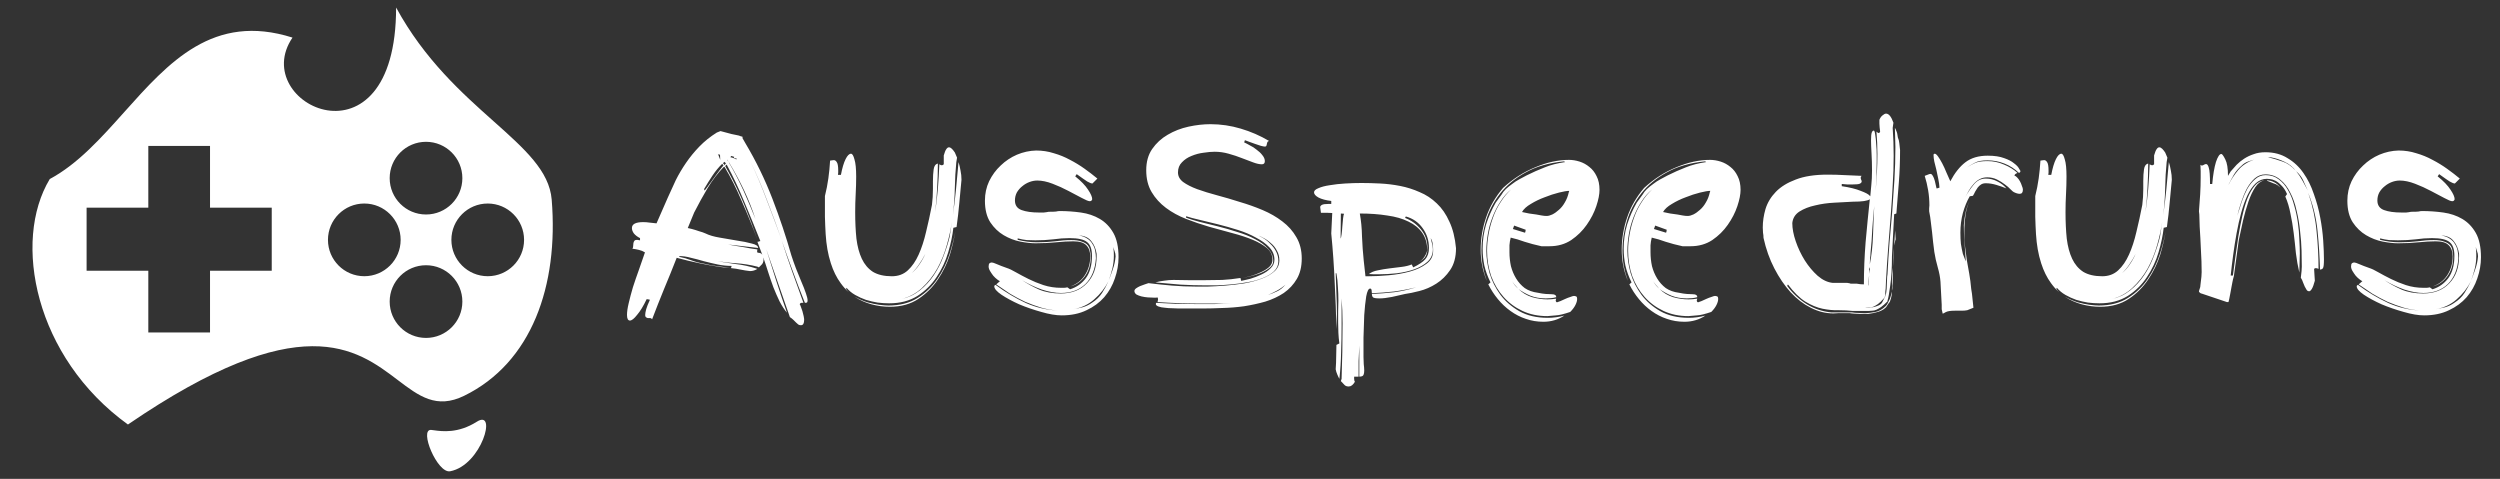 <svg width="308" height="59" viewBox="0 0 308 59" fill="none" xmlns="http://www.w3.org/2000/svg">
<rect x="0" y="0" width="308" height="59" fill="#333333" stroke="none"/>
<path d="M93.494 32.943L93.312 32.852C92.463 32.63 91.564 32.488 90.614 32.428C89.664 32.367 88.694 32.236 87.704 32.034C88.674 32.236 89.624 32.397 90.553 32.519C91.483 32.62 92.403 32.822 93.312 33.125C93.029 33.307 92.726 33.398 92.403 33.398C92.019 33.357 91.635 33.297 91.251 33.216C90.887 33.135 90.493 33.074 90.068 33.034C90.068 32.913 90.099 32.822 90.159 32.761C89.573 32.761 88.987 32.7 88.401 32.579C87.835 32.458 87.28 32.327 86.734 32.185C86.188 32.023 85.653 31.882 85.127 31.761C84.622 31.619 84.147 31.549 83.703 31.549C83.703 31.609 83.692 31.64 83.672 31.64C84.198 31.741 84.693 31.882 85.158 32.064C85.622 32.246 86.148 32.387 86.734 32.488C87.3 32.63 87.845 32.731 88.371 32.791C88.916 32.852 89.452 32.933 89.978 33.034C89.129 32.953 88.26 32.832 87.371 32.67C86.501 32.508 85.643 32.327 84.794 32.124L83.369 31.761C82.864 33.054 82.349 34.327 81.823 35.58C81.318 36.813 80.823 38.066 80.338 39.339C80.297 39.258 80.227 39.208 80.126 39.188C80.045 39.188 79.954 39.188 79.853 39.188C79.772 39.188 79.691 39.157 79.61 39.097C79.529 39.056 79.489 38.955 79.489 38.794C79.489 38.632 79.529 38.4 79.61 38.096C79.691 37.813 79.843 37.429 80.065 36.944C80.024 36.904 79.954 36.884 79.853 36.884C79.772 36.864 79.711 36.853 79.671 36.853C79.267 37.702 78.873 38.349 78.489 38.794C78.125 39.258 77.832 39.491 77.609 39.491C77.367 39.491 77.246 39.258 77.246 38.794C77.246 38.41 77.316 37.925 77.458 37.339C77.599 36.732 77.771 36.086 77.973 35.398C78.195 34.711 78.438 34.004 78.701 33.276C78.963 32.529 79.216 31.801 79.459 31.094C79.236 30.952 78.994 30.851 78.731 30.791C78.489 30.73 78.216 30.68 77.912 30.639C77.973 30.558 78.004 30.457 78.004 30.336C78.004 30.215 78.014 30.093 78.034 29.972C78.054 29.851 78.094 29.75 78.155 29.669C78.216 29.588 78.327 29.548 78.489 29.548C78.529 29.548 78.65 29.568 78.852 29.608V29.336C78.529 29.174 78.276 28.982 78.094 28.76C77.933 28.537 77.852 28.315 77.852 28.093C77.852 27.608 78.317 27.365 79.246 27.365C79.509 27.365 79.772 27.385 80.034 27.426C80.317 27.446 80.6 27.476 80.883 27.517L82.278 24.334C82.581 23.647 82.904 22.939 83.248 22.212C83.612 21.484 84.036 20.767 84.521 20.059C85.006 19.352 85.552 18.685 86.158 18.059C86.784 17.412 87.502 16.836 88.31 16.331L88.765 16.149C89.331 16.291 89.785 16.412 90.129 16.513C90.493 16.594 90.786 16.654 91.008 16.695C91.21 16.776 91.372 16.826 91.493 16.846H91.463L91.493 16.937C91.493 16.957 91.483 16.978 91.463 16.998L91.827 17.634C93.14 19.837 94.252 22.121 95.161 24.485C96.071 26.85 96.849 29.174 97.495 31.458C97.657 31.963 97.849 32.508 98.071 33.094C98.314 33.66 98.536 34.206 98.738 34.731C98.961 35.237 99.142 35.702 99.284 36.126C99.425 36.53 99.496 36.823 99.496 37.005C99.496 37.147 99.466 37.237 99.405 37.278C99.344 37.298 99.264 37.308 99.163 37.308C98.637 35.995 98.142 34.701 97.677 33.428C97.212 32.175 96.758 30.912 96.313 29.639C96.717 30.912 97.142 32.175 97.586 33.428C98.051 34.701 98.516 35.995 98.981 37.308H98.769C98.647 37.308 98.567 37.369 98.526 37.49C98.567 37.531 98.617 37.642 98.678 37.824C98.738 37.985 98.799 38.157 98.859 38.339C98.92 38.541 98.971 38.743 99.011 38.945C99.052 39.147 99.072 39.299 99.072 39.4C99.072 39.844 98.94 40.067 98.678 40.067C98.536 40.067 98.425 40.036 98.344 39.976C98.263 39.915 98.172 39.834 98.071 39.733L97.768 39.43C97.647 39.309 97.495 39.188 97.314 39.066L94.403 30.7C94.828 32.013 95.242 33.327 95.646 34.641C96.071 35.954 96.505 37.248 96.95 38.521C96.626 38.137 96.323 37.672 96.04 37.126C95.778 36.581 95.525 36.005 95.282 35.398C95.06 34.792 94.848 34.176 94.646 33.549C94.444 32.903 94.242 32.296 94.04 31.73C94.04 31.771 94.04 31.811 94.04 31.852C94.06 31.872 94.07 31.902 94.07 31.943C94.07 32.266 93.969 32.508 93.767 32.67L93.494 32.943ZM93.312 29.79C93.353 29.79 93.413 29.78 93.494 29.76C93.575 29.72 93.635 29.699 93.676 29.699C93.009 28.022 92.342 26.395 91.675 24.819C91.028 23.242 90.311 21.727 89.523 20.272L89.341 20.454L89.796 21.272C90.503 22.566 91.139 23.899 91.705 25.273C92.271 26.648 92.807 28.062 93.312 29.517C92.726 27.941 92.089 26.375 91.402 24.819C90.735 23.242 90.018 21.818 89.25 20.544L89.129 20.605C88.442 21.312 87.795 22.161 87.189 23.152C86.603 24.142 86.047 25.152 85.521 26.183L84.733 28.093L85.249 28.214C85.552 28.295 85.845 28.386 86.128 28.487C86.431 28.568 86.694 28.659 86.916 28.76C87.36 28.982 87.947 29.154 88.674 29.275C89.401 29.396 90.109 29.517 90.796 29.639C91.503 29.74 92.11 29.861 92.615 30.003C93.14 30.124 93.403 30.306 93.403 30.548L89.705 30.124C89.927 30.164 90.2 30.215 90.523 30.275C90.847 30.316 91.17 30.366 91.493 30.427C91.837 30.488 92.17 30.548 92.494 30.609C92.817 30.649 93.09 30.69 93.312 30.73C93.312 30.791 93.302 30.851 93.282 30.912C93.282 30.952 93.282 30.993 93.282 31.033C93.282 31.074 93.302 31.104 93.342 31.124C93.403 31.124 93.464 31.134 93.524 31.154C93.605 31.154 93.676 31.175 93.736 31.215C93.797 31.235 93.858 31.296 93.918 31.397L93.312 29.79ZM86.734 23.303C86.774 23.303 86.784 23.333 86.764 23.394C86.764 23.434 86.774 23.455 86.794 23.455C86.835 23.455 86.956 23.313 87.158 23.03C87.36 22.747 87.593 22.424 87.856 22.06C88.118 21.697 88.371 21.353 88.613 21.03C88.856 20.706 89.028 20.494 89.129 20.393L88.977 20.181C88.553 20.585 88.159 21.06 87.795 21.605C87.431 22.151 87.078 22.717 86.734 23.303ZM89.796 20.029C90.442 21.12 91.038 22.262 91.584 23.455C92.11 24.627 92.605 25.799 93.07 26.971C92.686 25.799 92.221 24.627 91.675 23.455C91.109 22.262 90.493 21.12 89.826 20.029H89.796ZM94.434 24.576C95.06 26.193 95.677 27.84 96.283 29.517C95.717 27.881 95.121 26.264 94.494 24.667C93.908 23.091 93.231 21.505 92.463 19.908C93.191 21.444 93.848 23 94.434 24.576ZM89.978 19.362C90.24 19.423 90.422 19.484 90.523 19.544C90.624 19.605 90.695 19.635 90.735 19.635L90.766 19.544C90.786 19.544 90.746 19.534 90.644 19.514C90.543 19.494 90.463 19.474 90.402 19.453L90.463 19.332L90.099 19.211L89.978 19.362ZM88.492 19.059L88.735 19.696L88.704 19.059C88.664 19.059 88.613 19.049 88.553 19.029C88.512 19.009 88.472 18.998 88.431 18.998L88.492 19.059ZM89.28 19.938L89.068 20.09L89.25 20.332L89.432 20.151L89.28 19.938ZM89.705 19.878H89.735L89.583 19.665V19.696L89.705 19.878ZM117.909 19.423L117.818 19.969C117.717 20.959 117.657 22.02 117.636 23.152C117.616 24.263 117.535 25.385 117.394 26.516C117.556 25.405 117.687 24.314 117.788 23.242C117.889 22.131 117.99 21.04 118.091 19.969C118.192 20.292 118.273 20.636 118.334 20.999C118.414 21.363 118.455 21.747 118.455 22.151C118.354 23.162 118.263 24.132 118.182 25.061C118.101 25.991 117.99 26.961 117.849 27.971L117.455 28.062C117.353 28.992 117.141 30.003 116.818 31.094C116.495 32.185 116.02 33.196 115.393 34.125C114.787 35.055 113.999 35.833 113.029 36.459C112.059 37.066 110.897 37.369 109.543 37.369C109.098 37.369 108.623 37.339 108.118 37.278C107.633 37.197 107.158 37.086 106.693 36.944C106.228 36.783 105.784 36.581 105.359 36.338C104.935 36.096 104.571 35.792 104.268 35.429L104.298 35.489V35.52L104.268 35.55L104.177 35.52C104.298 35.702 104.43 35.863 104.571 36.005C104.207 35.681 103.874 35.307 103.571 34.883C103.065 34.196 102.661 33.377 102.358 32.428C102.176 31.862 102.035 31.286 101.934 30.7C101.833 30.114 101.762 29.497 101.722 28.851C101.681 28.184 101.651 27.466 101.631 26.698C101.631 25.93 101.631 25.081 101.631 24.152C101.813 23.424 101.954 22.697 102.055 21.969C102.156 21.242 102.227 20.514 102.267 19.787C102.328 19.787 102.399 19.777 102.479 19.756C102.56 19.736 102.641 19.726 102.722 19.726C102.863 19.726 102.985 19.807 103.086 19.969C103.207 20.13 103.268 20.474 103.268 20.999V21.272C103.268 21.353 103.257 21.444 103.237 21.545H103.601C103.763 20.696 103.955 20.049 104.177 19.605C104.399 19.16 104.622 18.938 104.844 18.938C105.006 18.938 105.147 19.17 105.268 19.635C105.41 20.08 105.481 20.787 105.481 21.757C105.481 22.464 105.46 23.182 105.42 23.909C105.379 24.637 105.359 25.385 105.359 26.153C105.359 27.345 105.41 28.426 105.511 29.396C105.632 30.366 105.854 31.195 106.178 31.882C106.501 32.569 106.956 33.105 107.542 33.489C108.148 33.852 108.926 34.034 109.876 34.034C110.664 34.034 111.321 33.792 111.846 33.307C112.372 32.822 112.816 32.175 113.18 31.367C113.544 30.558 113.847 29.629 114.09 28.578C114.352 27.507 114.595 26.395 114.817 25.243C114.858 24.92 114.888 24.596 114.908 24.273C114.928 23.95 114.938 23.616 114.938 23.273V22.333C114.938 21.747 114.969 21.252 115.029 20.848C115.09 20.444 115.262 20.211 115.545 20.151C115.545 21.181 115.514 22.202 115.454 23.212C115.413 24.182 115.333 25.152 115.211 26.122C115.353 25.172 115.464 24.223 115.545 23.273C115.626 22.283 115.686 21.272 115.727 20.241C115.848 20.322 115.949 20.363 116.03 20.363C116.111 20.363 116.191 20.322 116.272 20.241V19.15C116.373 18.786 116.474 18.534 116.575 18.392C116.676 18.231 116.788 18.15 116.909 18.15C117.03 18.15 117.151 18.21 117.273 18.332C117.394 18.453 117.515 18.605 117.636 18.786L117.909 19.423ZM105.39 36.611C105.875 36.874 106.37 37.086 106.875 37.248C107.4 37.389 107.885 37.49 108.33 37.551C108.795 37.611 109.169 37.642 109.452 37.642C110.866 37.642 112.069 37.328 113.059 36.702C114.049 36.075 114.858 35.297 115.484 34.368C116.131 33.418 116.626 32.407 116.97 31.336C117.293 30.326 117.535 29.396 117.697 28.547C117.556 29.396 117.333 30.336 117.03 31.367C116.687 32.458 116.191 33.478 115.545 34.428C114.918 35.378 114.12 36.176 113.15 36.823C112.18 37.47 111.008 37.793 109.634 37.793C108.866 37.793 108.108 37.692 107.36 37.49C106.612 37.288 105.915 36.975 105.268 36.55C105.309 36.571 105.349 36.591 105.39 36.611ZM117 29.154C117.06 28.81 117.111 28.477 117.151 28.153C117.192 27.87 117.232 27.587 117.273 27.305C117.151 28.194 116.949 29.134 116.666 30.124C116.383 31.154 115.989 32.135 115.484 33.064C114.979 33.974 114.342 34.782 113.574 35.489C112.847 36.156 111.998 36.611 111.028 36.853C111.877 36.672 112.635 36.318 113.302 35.792C113.989 35.247 114.575 34.61 115.06 33.883C115.545 33.155 115.939 32.377 116.242 31.549C116.565 30.72 116.818 29.922 117 29.154ZM113.999 31.276C113.776 31.72 113.524 32.145 113.241 32.549C112.978 32.953 112.675 33.317 112.331 33.64C112.695 33.337 113.008 32.983 113.271 32.579C113.554 32.175 113.797 31.741 113.999 31.276ZM105.268 36.55C105.026 36.389 104.793 36.207 104.571 36.005C104.793 36.207 105.026 36.389 105.268 36.55ZM117.727 28.335L117.697 28.547L117.727 28.335ZM117.303 27.153C117.283 27.214 117.273 27.264 117.273 27.305C117.273 27.264 117.283 27.214 117.303 27.153ZM124.011 33.004C124.334 33.105 124.718 33.286 125.163 33.549C125.627 33.812 126.143 34.085 126.709 34.368C127.274 34.651 127.891 34.903 128.558 35.126C129.245 35.348 129.972 35.459 130.74 35.459H131.074C131.195 35.459 131.337 35.439 131.498 35.398L131.832 35.641C132.62 35.398 133.267 34.944 133.772 34.277C134.277 33.59 134.53 32.67 134.53 31.518C134.53 30.69 134.328 30.124 133.923 29.821C133.539 29.497 132.822 29.336 131.771 29.336C131.124 29.336 130.447 29.386 129.74 29.487C129.053 29.568 128.325 29.608 127.557 29.608C127.214 29.608 126.86 29.598 126.496 29.578C126.133 29.538 125.759 29.467 125.375 29.366V29.548C126.183 29.75 126.981 29.851 127.77 29.851C128.538 29.851 129.265 29.811 129.952 29.73C130.66 29.629 131.337 29.578 131.983 29.578C132.529 29.578 132.953 29.639 133.256 29.76C133.58 29.861 133.822 30.003 133.984 30.184C134.146 30.366 134.247 30.589 134.287 30.851C134.348 31.094 134.378 31.367 134.378 31.67C134.378 32.62 134.125 33.428 133.62 34.095C133.135 34.721 132.559 35.115 131.892 35.277C132.64 35.014 133.226 34.56 133.65 33.913C134.095 33.226 134.317 32.458 134.317 31.609C134.317 31.003 134.156 30.538 133.832 30.215C133.529 29.891 132.994 29.73 132.226 29.73C131.599 29.73 130.892 29.77 130.104 29.851C129.316 29.932 128.477 29.972 127.588 29.972C127.042 29.972 126.405 29.901 125.678 29.76C124.971 29.619 124.294 29.356 123.647 28.972C123 28.588 122.455 28.062 122.01 27.395C121.565 26.708 121.343 25.819 121.343 24.728C121.343 23.859 121.515 23.061 121.858 22.333C122.222 21.585 122.697 20.939 123.283 20.393C123.869 19.827 124.536 19.383 125.284 19.059C126.052 18.736 126.84 18.564 127.648 18.544C128.416 18.544 129.144 18.655 129.831 18.877C130.538 19.079 131.205 19.352 131.832 19.696C132.458 20.019 133.054 20.383 133.62 20.787C134.186 21.191 134.711 21.595 135.197 22L134.59 22.606C134.449 22.606 134.237 22.525 133.954 22.363C133.671 22.181 133.236 21.878 132.65 21.454L132.468 21.727C133.196 22.313 133.721 22.858 134.045 23.364C134.388 23.869 134.56 24.263 134.56 24.546C134.52 24.708 134.418 24.788 134.257 24.788C134.095 24.788 133.772 24.657 133.287 24.394C132.802 24.132 132.246 23.839 131.619 23.515C131.013 23.192 130.366 22.899 129.679 22.636C128.992 22.373 128.366 22.242 127.8 22.242C127.477 22.242 127.153 22.303 126.83 22.424C126.507 22.545 126.213 22.717 125.951 22.939C125.688 23.141 125.466 23.394 125.284 23.697C125.122 24 125.041 24.334 125.041 24.698C125.041 25.284 125.314 25.678 125.86 25.88C126.405 26.082 127.123 26.183 128.012 26.183C128.194 26.183 128.386 26.183 128.588 26.183C128.81 26.163 129.012 26.132 129.194 26.092C129.659 26.092 129.962 26.082 130.104 26.062C130.265 26.021 130.417 26.001 130.558 26.001C131.427 26.001 132.296 26.062 133.165 26.183C134.034 26.304 134.813 26.567 135.5 26.971C136.187 27.375 136.743 27.951 137.167 28.699C137.591 29.447 137.804 30.447 137.804 31.7C137.804 32.569 137.652 33.438 137.349 34.307C137.066 35.156 136.631 35.924 136.045 36.611C135.459 37.278 134.732 37.813 133.863 38.218C132.994 38.642 131.973 38.854 130.801 38.854C130.094 38.854 129.255 38.713 128.285 38.43C127.335 38.167 126.426 37.854 125.557 37.49C124.708 37.106 123.98 36.712 123.374 36.308C122.788 35.904 122.495 35.56 122.495 35.277C122.495 35.196 122.545 35.136 122.647 35.095C123.879 36.005 125.132 36.752 126.405 37.339C127.658 37.884 128.942 38.187 130.255 38.248C129.609 38.208 128.962 38.096 128.315 37.914C127.648 37.712 126.981 37.47 126.315 37.187C125.668 36.884 125.041 36.55 124.435 36.187C123.849 35.803 123.283 35.419 122.737 35.035L123.192 34.641C123.132 34.62 123.02 34.55 122.859 34.428C122.697 34.307 122.535 34.156 122.374 33.974C122.232 33.792 122.101 33.6 121.98 33.398C121.858 33.196 121.798 33.004 121.798 32.822C121.798 32.62 121.838 32.488 121.919 32.428C122 32.367 122.091 32.337 122.192 32.337C122.293 32.337 122.505 32.407 122.828 32.549C123.152 32.69 123.546 32.842 124.011 33.004ZM130.71 36.096C130.003 36.096 129.215 35.954 128.346 35.671C127.497 35.368 126.688 34.984 125.92 34.519C126.547 34.944 127.244 35.328 128.012 35.671C128.78 35.995 129.669 36.156 130.68 36.156C132.034 36.156 133.105 35.742 133.893 34.913C134.701 34.085 135.106 32.973 135.106 31.579V31.276C135.005 30.629 134.782 30.104 134.439 29.699C134.115 29.275 133.61 29.043 132.923 29.002C133.347 29.083 133.691 29.214 133.954 29.396C134.237 29.578 134.449 29.8 134.59 30.063C134.752 30.306 134.863 30.578 134.924 30.882C134.984 31.185 135.015 31.498 135.015 31.821C134.934 33.155 134.509 34.206 133.741 34.974C132.973 35.722 131.963 36.096 130.71 36.096ZM134.56 37.278C135.065 36.955 135.469 36.56 135.772 36.096C136.076 35.631 136.338 35.146 136.561 34.641C136.136 35.489 135.55 36.237 134.802 36.884C134.075 37.531 133.206 37.935 132.195 38.096C132.579 38.036 132.973 37.955 133.378 37.854C133.802 37.733 134.196 37.541 134.56 37.278ZM137.44 31.579C137.44 31.357 137.399 31.144 137.318 30.942C137.258 30.781 137.207 30.609 137.167 30.427L137.197 30.821C137.217 30.983 137.228 31.205 137.228 31.488C137.228 32.034 137.167 32.559 137.046 33.064C136.924 33.569 136.773 34.065 136.591 34.55C136.773 34.105 136.945 33.64 137.106 33.155C137.288 32.65 137.399 32.124 137.44 31.579ZM137.167 30.336C137.167 30.356 137.167 30.387 137.167 30.427C137.167 30.387 137.167 30.356 137.167 30.336ZM131.862 35.307C131.842 35.307 131.822 35.307 131.801 35.307C131.822 35.307 131.842 35.307 131.862 35.307ZM139.761 35.853C139.761 35.732 139.832 35.621 139.973 35.52C140.115 35.419 140.276 35.328 140.458 35.247C140.66 35.166 140.852 35.095 141.034 35.035C141.236 34.974 141.388 34.923 141.489 34.883C142.459 35.004 143.429 35.105 144.399 35.186C145.369 35.267 146.339 35.307 147.309 35.307C147.673 35.307 148.178 35.307 148.825 35.307C149.472 35.287 150.179 35.247 150.947 35.186C151.715 35.126 152.493 35.035 153.281 34.913C154.069 34.772 154.787 34.58 155.433 34.337C156.08 34.095 156.606 33.792 157.01 33.428C157.414 33.064 157.616 32.609 157.616 32.064C157.616 31.619 157.515 31.225 157.313 30.882C157.131 30.518 156.878 30.205 156.555 29.942C156.252 29.659 155.908 29.427 155.524 29.245C155.383 29.164 155.231 29.093 155.07 29.032C155.231 29.113 155.383 29.194 155.524 29.275C155.888 29.477 156.212 29.73 156.494 30.033C156.798 30.316 157.04 30.639 157.222 31.003C157.404 31.346 157.495 31.741 157.495 32.185C157.495 32.67 157.313 33.084 156.949 33.428C156.606 33.751 156.151 34.024 155.585 34.246C155.039 34.469 154.423 34.641 153.736 34.762C153.069 34.883 152.402 34.974 151.735 35.035C151.068 35.095 150.452 35.136 149.886 35.156C149.32 35.156 148.876 35.156 148.552 35.156C147.522 35.156 146.481 35.126 145.43 35.065C144.399 34.984 143.369 34.893 142.338 34.792C142.702 34.691 143.065 34.62 143.429 34.58C143.813 34.519 144.197 34.489 144.581 34.489C145.228 34.489 145.864 34.499 146.491 34.519C147.117 34.519 147.744 34.519 148.37 34.519C149.118 34.519 149.856 34.509 150.583 34.489C151.311 34.449 152.059 34.368 152.826 34.246L152.917 34.61C153.221 34.55 153.605 34.459 154.069 34.337C154.534 34.196 154.979 34.024 155.403 33.822C155.848 33.62 156.222 33.367 156.525 33.064C156.848 32.761 157.01 32.407 157.01 32.003C157.01 31.417 156.798 30.902 156.373 30.457C155.949 30.013 155.403 29.619 154.736 29.275C154.09 28.911 153.352 28.598 152.523 28.335C151.695 28.073 150.876 27.84 150.068 27.638C149.28 27.436 148.532 27.254 147.825 27.092C147.117 26.931 146.551 26.779 146.127 26.638V26.82C146.551 26.981 147.107 27.153 147.794 27.335C148.481 27.497 149.219 27.678 150.007 27.881C150.816 28.083 151.624 28.315 152.432 28.578C153.241 28.82 153.968 29.113 154.615 29.457C155.282 29.8 155.817 30.195 156.222 30.639C156.646 31.084 156.858 31.589 156.858 32.155C156.858 32.478 156.707 32.761 156.404 33.004C156.1 33.246 155.737 33.458 155.312 33.64C154.908 33.802 154.494 33.933 154.069 34.034C153.645 34.135 153.322 34.206 153.099 34.246C153.362 34.186 153.695 34.105 154.1 34.004C154.524 33.883 154.928 33.731 155.312 33.549C155.716 33.367 156.06 33.155 156.343 32.913C156.626 32.65 156.767 32.347 156.767 32.003C156.767 31.437 156.545 30.962 156.1 30.578C155.656 30.195 155.07 29.851 154.342 29.548C153.615 29.245 152.786 28.972 151.856 28.729C150.927 28.487 149.967 28.224 148.977 27.941C148.007 27.658 147.057 27.335 146.127 26.971C145.197 26.607 144.369 26.153 143.641 25.607C142.914 25.061 142.328 24.415 141.883 23.667C141.439 22.919 141.216 22.02 141.216 20.969C141.216 19.938 141.459 19.069 141.944 18.362C142.449 17.634 143.086 17.048 143.854 16.604C144.642 16.139 145.501 15.806 146.43 15.603C147.36 15.401 148.259 15.3 149.128 15.3C150.401 15.3 151.644 15.482 152.857 15.846C154.09 16.21 155.252 16.715 156.343 17.362C156.222 17.402 156.151 17.463 156.131 17.544C156.11 17.604 156.09 17.675 156.07 17.756C156.07 17.837 156.05 17.907 156.009 17.968C155.989 18.029 155.929 18.059 155.828 18.059C155.747 18.059 155.585 18.029 155.343 17.968C155.12 17.887 154.878 17.806 154.615 17.725C154.352 17.624 154.1 17.533 153.857 17.453C153.615 17.372 153.453 17.311 153.372 17.271L153.281 17.544C153.463 17.624 153.695 17.746 153.978 17.907C154.282 18.049 154.564 18.231 154.827 18.453C155.11 18.655 155.343 18.877 155.524 19.12C155.727 19.362 155.828 19.605 155.828 19.847C155.828 20.11 155.706 20.241 155.464 20.241C155.161 20.241 154.797 20.161 154.372 19.999C153.968 19.837 153.514 19.665 153.008 19.484C152.503 19.282 151.957 19.1 151.371 18.938C150.806 18.776 150.23 18.695 149.644 18.695C149.26 18.695 148.805 18.736 148.279 18.817C147.774 18.877 147.279 19.009 146.794 19.211C146.329 19.393 145.935 19.655 145.612 19.999C145.288 20.322 145.127 20.736 145.127 21.242C145.127 21.707 145.339 22.101 145.763 22.424C146.208 22.747 146.784 23.04 147.491 23.303C148.219 23.566 149.037 23.819 149.947 24.061C150.856 24.303 151.786 24.576 152.736 24.879C153.706 25.162 154.645 25.496 155.555 25.88C156.464 26.264 157.273 26.729 157.98 27.274C158.707 27.82 159.283 28.467 159.708 29.214C160.152 29.962 160.375 30.841 160.375 31.852C160.375 32.842 160.173 33.681 159.768 34.368C159.364 35.055 158.829 35.631 158.162 36.096C157.495 36.54 156.737 36.894 155.888 37.157C155.039 37.399 154.16 37.591 153.251 37.733C152.362 37.854 151.472 37.925 150.583 37.945C149.714 37.985 148.926 38.005 148.219 38.005H145.187C145.005 38.005 144.753 37.995 144.429 37.975C144.126 37.975 143.823 37.955 143.52 37.914C143.217 37.894 142.954 37.844 142.732 37.763C142.51 37.682 142.398 37.581 142.398 37.46L142.429 37.308C143.257 37.349 144.076 37.389 144.884 37.429C145.693 37.45 146.511 37.46 147.34 37.46C148.108 37.46 148.876 37.46 149.644 37.46C150.331 37.44 151.018 37.399 151.705 37.339C151.361 37.359 151.018 37.379 150.674 37.399C150.25 37.399 149.835 37.399 149.431 37.399H148.219C146.319 37.399 144.45 37.339 142.611 37.217C142.651 37.056 142.671 36.944 142.671 36.884C142.671 36.803 142.651 36.722 142.611 36.641C142.57 36.641 142.51 36.651 142.429 36.672C142.368 36.672 142.287 36.672 142.186 36.672C141.964 36.672 141.711 36.661 141.428 36.641C141.166 36.621 140.903 36.581 140.64 36.52C140.398 36.459 140.186 36.379 140.004 36.278C139.842 36.156 139.761 36.015 139.761 35.853ZM158.374 35.065C158.03 35.368 157.667 35.621 157.283 35.823C156.939 36.005 156.585 36.176 156.222 36.338C156.585 36.217 156.939 36.075 157.283 35.914C157.667 35.752 158.03 35.469 158.374 35.065ZM165.284 46.675C165.325 45.544 165.355 44.422 165.375 43.31C165.395 42.219 165.406 41.057 165.406 39.824C165.406 39.299 165.395 38.773 165.375 38.248C165.355 37.743 165.325 37.248 165.284 36.763V40.097C165.284 41.209 165.264 42.31 165.224 43.401C165.204 44.513 165.133 45.604 165.012 46.675C164.91 46.493 164.82 46.301 164.739 46.099C164.658 45.917 164.597 45.715 164.557 45.493C164.597 44.947 164.617 44.442 164.617 43.977C164.638 43.533 164.648 43.038 164.648 42.492L165.012 42.31C164.951 41.886 164.91 41.451 164.89 41.007C164.87 40.582 164.86 40.158 164.86 39.733C164.86 39.269 164.86 38.814 164.86 38.369C164.88 37.945 164.89 37.5 164.89 37.035C164.89 36.469 164.87 35.914 164.83 35.368C164.809 34.802 164.749 34.236 164.648 33.67H164.557C164.597 34.519 164.628 35.358 164.648 36.187C164.688 37.015 164.708 37.844 164.708 38.672C164.708 39.036 164.698 39.4 164.678 39.764L164.648 40.552C164.607 38.612 164.537 36.712 164.436 34.853C164.355 32.872 164.213 30.841 164.011 28.76L164.132 26.244C163.91 26.223 163.678 26.213 163.435 26.213H162.738L162.647 25.516C162.647 25.415 162.718 25.324 162.859 25.243C163.001 25.162 163.284 25.122 163.708 25.122H164.011V24.758C163.344 24.677 162.819 24.536 162.435 24.334C162.071 24.132 161.889 23.919 161.889 23.697C161.889 23.495 162.071 23.323 162.435 23.182C162.799 23.02 163.263 22.899 163.829 22.818C164.415 22.717 165.052 22.646 165.739 22.606C166.426 22.566 167.093 22.545 167.74 22.545C168.447 22.545 169.205 22.566 170.013 22.606C170.842 22.646 171.67 22.747 172.499 22.909C173.328 23.071 174.126 23.323 174.894 23.667C175.682 23.99 176.389 24.455 177.016 25.061C177.642 25.647 178.158 26.395 178.562 27.305C178.986 28.194 179.259 29.285 179.38 30.578C179.38 31.67 179.138 32.569 178.653 33.276C178.188 33.964 177.622 34.519 176.955 34.944C176.288 35.368 175.591 35.671 174.864 35.853C174.156 36.035 173.57 36.156 173.105 36.217C172.641 36.318 172.105 36.439 171.499 36.581C170.892 36.702 170.377 36.763 169.953 36.763C169.488 36.763 169.215 36.712 169.134 36.611C169.053 36.51 169.013 36.379 169.013 36.217C169.922 36.176 170.832 36.106 171.741 36.005C172.651 35.883 173.56 35.681 174.469 35.398C173.56 35.621 172.651 35.792 171.741 35.914C170.832 36.015 169.922 36.086 169.013 36.126C169.013 36.005 169.003 35.883 168.983 35.762C168.962 35.621 168.902 35.55 168.801 35.55C168.599 35.55 168.437 35.873 168.316 36.52C168.215 37.167 168.134 37.935 168.073 38.824C168.033 39.733 168.002 40.663 167.982 41.613C167.982 42.563 167.982 43.351 167.982 43.977C167.982 44.26 167.992 44.553 168.013 44.856C168.053 45.18 168.073 45.453 168.073 45.675C168.073 45.877 168.043 46.049 167.982 46.19C167.922 46.332 167.75 46.402 167.467 46.402V42.583C167.427 43.23 167.396 43.866 167.376 44.493C167.376 45.119 167.376 45.756 167.376 46.402H166.83V46.645C166.83 46.827 166.861 46.958 166.921 47.039C166.699 47.423 166.446 47.615 166.163 47.615C165.941 47.615 165.769 47.554 165.648 47.433C165.547 47.312 165.395 47.15 165.193 46.948L165.284 46.675ZM168.225 34.034H168.649C169.357 34.034 170.165 33.994 171.074 33.913C172.004 33.832 172.873 33.681 173.681 33.458C174.49 33.236 175.167 32.923 175.712 32.519C176.278 32.114 176.561 31.589 176.561 30.942V30.7C176.561 30.498 176.541 30.275 176.501 30.033C176.48 29.79 176.399 29.558 176.258 29.336C176.278 29.437 176.329 29.639 176.41 29.942C176.49 30.245 176.531 30.498 176.531 30.7C176.531 31.326 176.309 31.842 175.864 32.246C175.44 32.63 174.894 32.943 174.227 33.185C173.58 33.408 172.863 33.569 172.075 33.67C171.307 33.751 170.569 33.792 169.862 33.792H169.255C169.053 33.792 168.851 33.782 168.649 33.761C168.932 33.539 169.296 33.388 169.74 33.307C170.205 33.206 170.69 33.125 171.196 33.064C171.701 33.004 172.196 32.943 172.681 32.882C173.166 32.822 173.58 32.721 173.924 32.579L174.106 32.943C174.813 32.599 175.308 32.266 175.591 31.943C175.894 31.599 176.046 31.134 176.046 30.548C176.046 29.619 175.783 28.8 175.258 28.093C174.752 27.385 174.065 26.91 173.196 26.668L173.105 26.85C173.853 27.133 174.5 27.598 175.045 28.244C175.591 28.891 175.864 29.669 175.864 30.578C175.864 31.064 175.753 31.448 175.53 31.73C175.328 31.973 175.005 32.195 174.56 32.397C174.924 32.236 175.197 32.034 175.379 31.791C175.601 31.508 175.753 31.195 175.834 30.851C175.834 30.003 175.632 29.285 175.227 28.699C174.823 28.113 174.257 27.648 173.53 27.305C172.802 26.941 171.923 26.688 170.892 26.547C169.882 26.385 168.76 26.304 167.528 26.304C167.689 27.173 167.78 28.123 167.8 29.154C167.841 30.164 167.912 31.154 168.013 32.124L168.225 34.034ZM165.163 29.396C165.204 29.356 165.244 29.184 165.284 28.881C165.325 28.578 165.355 28.254 165.375 27.911C165.416 27.547 165.446 27.214 165.466 26.91C165.507 26.587 165.547 26.395 165.587 26.334L165.193 26.304L165.163 29.396ZM174.409 32.458L174.56 32.397L174.409 32.458ZM193.453 38.43C192.685 38.693 192.099 38.834 191.695 38.854C191.291 38.895 190.937 38.925 190.634 38.945C189.502 38.945 188.481 38.733 187.572 38.309C186.663 37.884 185.885 37.308 185.238 36.581C184.591 35.853 184.086 35.004 183.722 34.034C183.379 33.044 183.207 31.993 183.207 30.882C183.207 30.235 183.267 29.568 183.389 28.881C183.51 28.174 183.692 27.486 183.934 26.82C184.177 26.132 184.49 25.496 184.874 24.91C185.238 24.324 185.672 23.798 186.178 23.333C185.652 23.758 185.208 24.263 184.844 24.849C184.46 25.435 184.136 26.072 183.874 26.759C183.611 27.426 183.419 28.123 183.298 28.851C183.176 29.558 183.116 30.245 183.116 30.912C183.116 31.761 183.247 32.67 183.51 33.64C183.793 34.59 184.237 35.479 184.844 36.308C185.45 37.116 186.228 37.793 187.178 38.339C188.148 38.885 189.32 39.157 190.694 39.157C191.341 39.157 192.018 39.066 192.725 38.885C191.957 39.39 191.099 39.642 190.149 39.642C189.381 39.642 188.653 39.521 187.966 39.279C187.299 39.056 186.673 38.733 186.087 38.309C185.521 37.904 185.005 37.419 184.541 36.853C184.076 36.288 183.682 35.681 183.358 35.035L183.631 34.792C183.288 34.105 183.035 33.418 182.873 32.731C182.732 32.044 182.661 31.346 182.661 30.639C182.661 29.608 182.803 28.618 183.086 27.668C183.389 26.718 183.783 25.819 184.268 24.97L184.995 23.97C185.117 23.748 185.288 23.525 185.511 23.303C185.753 23.081 186.016 22.869 186.299 22.666C186.582 22.444 186.875 22.252 187.178 22.091C187.501 21.909 187.804 21.747 188.087 21.605C188.815 21.242 189.542 20.918 190.27 20.636C190.997 20.332 191.846 20.11 192.816 19.969L192.695 19.878C190.836 20.059 189.259 20.514 187.966 21.242C186.673 21.949 185.622 22.818 184.813 23.849C184.005 24.879 183.419 26.011 183.055 27.244C182.691 28.456 182.51 29.649 182.51 30.821C182.51 31.448 182.56 32.084 182.661 32.731C182.782 33.357 182.954 33.984 183.176 34.61C182.671 33.398 182.419 32.114 182.419 30.76C182.419 29.427 182.641 28.103 183.086 26.789C183.53 25.476 184.227 24.263 185.177 23.152C186.39 22.04 187.713 21.191 189.148 20.605C190.583 19.999 191.968 19.696 193.301 19.696C193.726 19.696 194.16 19.767 194.605 19.908C195.049 20.049 195.454 20.272 195.817 20.575C196.181 20.858 196.474 21.232 196.697 21.697C196.939 22.161 197.06 22.727 197.06 23.394C197.06 23.94 196.929 24.607 196.666 25.395C196.403 26.183 196.009 26.951 195.484 27.699C194.979 28.426 194.342 29.053 193.574 29.578C192.806 30.083 191.917 30.336 190.907 30.336H189.906C189.158 30.174 188.471 29.992 187.845 29.79C187.239 29.568 186.663 29.396 186.117 29.275C186.036 29.598 185.986 29.912 185.965 30.215C185.965 30.498 185.965 30.781 185.965 31.064C185.965 31.65 186.026 32.225 186.147 32.791C186.289 33.337 186.501 33.842 186.784 34.307C187.067 34.772 187.42 35.166 187.845 35.489C188.289 35.792 188.825 35.984 189.451 36.065C189.835 36.146 190.169 36.197 190.452 36.217C190.735 36.217 190.967 36.227 191.149 36.247C191.351 36.247 191.493 36.278 191.573 36.338C191.674 36.379 191.725 36.469 191.725 36.611C191.523 36.672 191.311 36.712 191.088 36.732C190.886 36.752 190.674 36.763 190.452 36.763C189.744 36.763 189.108 36.651 188.542 36.429C187.976 36.187 187.491 35.914 187.087 35.611C187.552 36.075 188.108 36.409 188.754 36.611C189.401 36.793 190.038 36.884 190.664 36.884C191.008 36.884 191.361 36.853 191.725 36.793C191.685 36.914 191.664 36.985 191.664 37.005C191.664 37.126 191.715 37.207 191.816 37.248C191.897 37.227 192.038 37.177 192.24 37.096C192.442 36.995 192.645 36.904 192.847 36.823C193.069 36.722 193.281 36.641 193.483 36.581C193.685 36.5 193.827 36.459 193.908 36.459C194.009 36.459 194.1 36.48 194.18 36.52C194.261 36.54 194.302 36.651 194.302 36.853C194.302 37.056 194.231 37.298 194.09 37.581C193.948 37.864 193.736 38.147 193.453 38.43ZM189.27 26.425L189.936 26.547C190.159 26.587 190.361 26.607 190.543 26.607C190.745 26.607 190.977 26.547 191.24 26.425C191.523 26.284 191.796 26.092 192.058 25.849C192.341 25.607 192.584 25.304 192.786 24.94C193.008 24.576 193.17 24.162 193.271 23.697L193.332 23.515C193.049 23.515 192.624 23.586 192.058 23.727C191.493 23.869 190.907 24.061 190.3 24.303C189.694 24.526 189.128 24.799 188.603 25.122C188.077 25.425 187.713 25.759 187.511 26.122C187.815 26.183 188.108 26.244 188.39 26.304C188.694 26.345 188.987 26.385 189.27 26.425ZM187.875 28.669C187.916 28.628 187.936 28.568 187.936 28.487C187.956 28.406 187.966 28.345 187.966 28.305L186.541 27.79L186.39 28.214L187.875 28.669ZM187.026 35.55C186.885 35.388 186.743 35.227 186.602 35.065C186.481 34.923 186.38 34.782 186.299 34.641C186.481 34.984 186.723 35.287 187.026 35.55ZM210.83 38.43C210.062 38.693 209.476 38.834 209.072 38.854C208.668 38.895 208.314 38.925 208.011 38.945C206.879 38.945 205.859 38.733 204.949 38.309C204.04 37.884 203.262 37.308 202.615 36.581C201.968 35.853 201.463 35.004 201.099 34.034C200.756 33.044 200.584 31.993 200.584 30.882C200.584 30.235 200.645 29.568 200.766 28.881C200.887 28.174 201.069 27.486 201.312 26.82C201.554 26.132 201.867 25.496 202.251 24.91C202.615 24.324 203.05 23.798 203.555 23.333C203.029 23.758 202.585 24.263 202.221 24.849C201.837 25.435 201.514 26.072 201.251 26.759C200.988 27.426 200.796 28.123 200.675 28.851C200.554 29.558 200.493 30.245 200.493 30.912C200.493 31.761 200.624 32.67 200.887 33.64C201.17 34.59 201.615 35.479 202.221 36.308C202.827 37.116 203.605 37.793 204.555 38.339C205.525 38.885 206.697 39.157 208.072 39.157C208.718 39.157 209.395 39.066 210.103 38.885C209.335 39.39 208.476 39.642 207.526 39.642C206.758 39.642 206.03 39.521 205.343 39.279C204.676 39.056 204.05 38.733 203.464 38.309C202.898 37.904 202.383 37.419 201.918 36.853C201.453 36.288 201.059 35.681 200.736 35.035L201.008 34.792C200.665 34.105 200.412 33.418 200.251 32.731C200.109 32.044 200.038 31.346 200.038 30.639C200.038 29.608 200.18 28.618 200.463 27.668C200.766 26.718 201.16 25.819 201.645 24.97L202.373 23.97C202.494 23.748 202.666 23.525 202.888 23.303C203.13 23.081 203.393 22.869 203.676 22.666C203.959 22.444 204.252 22.252 204.555 22.091C204.879 21.909 205.182 21.747 205.465 21.605C206.192 21.242 206.92 20.918 207.647 20.636C208.375 20.332 209.224 20.11 210.194 19.969L210.072 19.878C208.213 20.059 206.637 20.514 205.343 21.242C204.05 21.949 202.999 22.818 202.191 23.849C201.382 24.879 200.796 26.011 200.432 27.244C200.069 28.456 199.887 29.649 199.887 30.821C199.887 31.448 199.937 32.084 200.038 32.731C200.16 33.357 200.331 33.984 200.554 34.61C200.048 33.398 199.796 32.114 199.796 30.76C199.796 29.427 200.018 28.103 200.463 26.789C200.907 25.476 201.605 24.263 202.554 23.152C203.767 22.04 205.091 21.191 206.526 20.605C207.96 19.999 209.345 19.696 210.679 19.696C211.103 19.696 211.537 19.767 211.982 19.908C212.427 20.049 212.831 20.272 213.195 20.575C213.558 20.858 213.851 21.232 214.074 21.697C214.316 22.161 214.438 22.727 214.438 23.394C214.438 23.94 214.306 24.607 214.043 25.395C213.781 26.183 213.387 26.951 212.861 27.699C212.356 28.426 211.719 29.053 210.951 29.578C210.183 30.083 209.294 30.336 208.284 30.336H207.283C206.536 30.174 205.849 29.992 205.222 29.79C204.616 29.568 204.04 29.396 203.494 29.275C203.413 29.598 203.363 29.912 203.343 30.215C203.343 30.498 203.343 30.781 203.343 31.064C203.343 31.65 203.403 32.225 203.524 32.791C203.666 33.337 203.878 33.842 204.161 34.307C204.444 34.772 204.798 35.166 205.222 35.489C205.667 35.792 206.202 35.984 206.829 36.065C207.213 36.146 207.546 36.197 207.829 36.217C208.112 36.217 208.344 36.227 208.526 36.247C208.728 36.247 208.87 36.278 208.951 36.338C209.052 36.379 209.102 36.469 209.102 36.611C208.9 36.672 208.688 36.712 208.466 36.732C208.264 36.752 208.051 36.763 207.829 36.763C207.122 36.763 206.485 36.651 205.919 36.429C205.353 36.187 204.868 35.914 204.464 35.611C204.929 36.075 205.485 36.409 206.131 36.611C206.778 36.793 207.415 36.884 208.041 36.884C208.385 36.884 208.739 36.853 209.102 36.793C209.062 36.914 209.042 36.985 209.042 37.005C209.042 37.126 209.092 37.207 209.193 37.248C209.274 37.227 209.416 37.177 209.618 37.096C209.82 36.995 210.022 36.904 210.224 36.823C210.446 36.722 210.658 36.641 210.86 36.581C211.063 36.5 211.204 36.459 211.285 36.459C211.386 36.459 211.477 36.48 211.558 36.52C211.639 36.54 211.679 36.651 211.679 36.853C211.679 37.056 211.608 37.298 211.467 37.581C211.325 37.864 211.113 38.147 210.83 38.43ZM206.647 26.425L207.314 26.547C207.536 26.587 207.738 26.607 207.92 26.607C208.122 26.607 208.355 26.547 208.617 26.425C208.9 26.284 209.173 26.092 209.436 25.849C209.719 25.607 209.961 25.304 210.163 24.94C210.386 24.576 210.547 24.162 210.648 23.697L210.709 23.515C210.426 23.515 210.002 23.586 209.436 23.727C208.87 23.869 208.284 24.061 207.678 24.303C207.071 24.526 206.505 24.799 205.98 25.122C205.454 25.425 205.091 25.759 204.889 26.122C205.192 26.183 205.485 26.244 205.768 26.304C206.071 26.345 206.364 26.385 206.647 26.425ZM205.252 28.669C205.293 28.628 205.313 28.568 205.313 28.487C205.333 28.406 205.343 28.345 205.343 28.305L203.919 27.79L203.767 28.214L205.252 28.669ZM204.404 35.55C204.262 35.388 204.121 35.227 203.979 35.065C203.858 34.923 203.757 34.782 203.676 34.641C203.858 34.984 204.1 35.287 204.404 35.55ZM233.179 15.755C233.219 16.341 233.25 16.917 233.27 17.483C233.29 18.029 233.3 18.594 233.3 19.18C233.3 20.393 233.26 21.616 233.179 22.848C233.118 24.061 233.037 25.294 232.936 26.547C232.835 27.8 232.734 29.083 232.633 30.397C232.532 31.71 232.441 33.074 232.36 34.489C232.36 34.711 232.35 34.944 232.33 35.186C232.33 35.408 232.31 35.661 232.27 35.944V36.308C232.27 36.368 232.249 36.449 232.209 36.55C232.168 36.651 232.128 36.722 232.088 36.763C231.825 37.066 231.582 37.298 231.36 37.46C231.158 37.601 230.966 37.712 230.784 37.793C230.602 37.854 230.43 37.884 230.269 37.884C230.107 37.904 229.945 37.925 229.784 37.945H229.966C230.026 37.945 230.137 37.935 230.299 37.914C230.481 37.894 230.673 37.864 230.875 37.824C231.097 37.763 231.299 37.692 231.481 37.611C231.683 37.51 231.825 37.379 231.906 37.217L232.179 36.672C232.3 36.449 232.371 36.217 232.391 35.974C232.431 35.712 232.451 35.459 232.451 35.217C232.472 34.954 232.482 34.701 232.482 34.459C232.482 34.216 232.502 33.984 232.542 33.761C232.603 32.488 232.684 31.215 232.785 29.942C232.906 28.669 233.017 27.385 233.118 26.092C233.219 24.799 233.31 23.495 233.391 22.181C233.472 20.848 233.512 19.494 233.512 18.119C233.512 17.695 233.502 17.291 233.482 16.907C233.482 16.503 233.472 16.119 233.452 15.755C233.512 15.836 233.573 15.967 233.634 16.149C233.714 16.311 233.775 16.573 233.816 16.937C233.917 17.16 233.977 17.402 233.997 17.665C234.018 17.927 234.048 18.2 234.088 18.483C234.088 19.857 234.038 21.191 233.937 22.485C233.836 23.758 233.735 25.031 233.634 26.304L233.361 26.395L233.088 31.579C233.088 33.034 233.017 34.236 232.876 35.186C232.755 36.116 232.643 36.732 232.542 37.035V37.126C232.239 37.429 231.976 37.662 231.754 37.824C231.552 37.965 231.36 38.076 231.178 38.157C230.996 38.238 230.825 38.278 230.663 38.278C230.521 38.298 230.37 38.309 230.208 38.309H228.268C227.722 38.248 227.136 38.218 226.51 38.218C225.883 38.238 225.227 38.177 224.539 38.036C223.852 37.894 223.145 37.601 222.417 37.157C221.71 36.712 220.993 36.005 220.265 35.035C220.265 35.075 220.255 35.105 220.235 35.126C220.215 35.146 220.194 35.176 220.174 35.217C220.841 36.126 221.639 36.874 222.569 37.46C223.519 38.046 224.539 38.389 225.631 38.49H228.177C228.42 38.531 228.662 38.551 228.905 38.551C229.167 38.571 229.45 38.581 229.753 38.581C230.057 38.581 230.451 38.541 230.936 38.46C231.441 38.379 231.916 38.117 232.36 37.672C232.441 37.571 232.492 37.5 232.512 37.46C232.552 37.399 232.593 37.318 232.633 37.217L232.724 37.035C232.825 36.853 232.896 36.672 232.936 36.49C232.997 36.288 233.048 36.096 233.088 35.914C233.088 36.136 233.068 36.328 233.027 36.49C233.007 36.651 232.936 36.894 232.815 37.217L232.724 37.308L232.36 37.854C232.179 38.036 231.976 38.177 231.754 38.278C231.532 38.379 231.32 38.45 231.118 38.49C230.915 38.551 230.723 38.592 230.542 38.612C230.38 38.632 230.259 38.652 230.178 38.672H229.177C228.915 38.672 228.692 38.662 228.511 38.642C228.349 38.642 228.218 38.632 228.116 38.612C228.036 38.612 227.965 38.602 227.904 38.581H226.995C226.813 38.581 226.631 38.581 226.449 38.581C226.267 38.602 226.075 38.612 225.873 38.612C224.923 38.612 223.994 38.379 223.084 37.914C222.195 37.47 221.367 36.833 220.599 36.005C219.851 35.176 219.184 34.196 218.598 33.064C218.012 31.933 217.567 30.68 217.264 29.305C217.264 29.083 217.244 28.871 217.203 28.669C217.183 28.467 217.173 28.254 217.173 28.032C217.173 27.284 217.284 26.526 217.507 25.759C217.749 24.97 218.174 24.263 218.78 23.637C219.386 23.01 220.205 22.505 221.235 22.121C222.266 21.717 223.569 21.515 225.146 21.515C225.873 21.515 226.581 21.535 227.268 21.575C227.955 21.595 228.652 21.626 229.359 21.666C229.279 21.727 229.238 21.797 229.238 21.878C229.238 21.979 229.258 22.07 229.299 22.151C229.339 22.212 229.359 22.283 229.359 22.363C229.359 22.464 229.279 22.555 229.117 22.636C228.975 22.697 228.662 22.727 228.177 22.727C228.015 22.727 227.823 22.727 227.601 22.727C227.399 22.707 227.167 22.687 226.904 22.666V22.939C227.874 23.081 228.652 23.273 229.238 23.515C229.844 23.738 230.218 23.94 230.36 24.122L230.42 24.182L230.542 22.848C230.602 22.303 230.633 21.686 230.633 20.999C230.633 20.292 230.612 19.595 230.572 18.908C230.532 18.221 230.511 17.685 230.511 17.301C230.511 16.816 230.542 16.493 230.602 16.331C230.663 16.169 230.744 16.088 230.845 16.088C230.926 16.088 230.986 16.26 231.027 16.604C231.087 16.947 231.128 17.341 231.148 17.786C231.188 18.21 231.209 18.635 231.209 19.059V19.938C231.209 20.524 231.198 21.12 231.178 21.727C231.158 22.313 231.128 22.899 231.087 23.485C231.148 22.717 231.198 21.969 231.239 21.242C231.279 20.494 231.299 19.736 231.299 18.968C231.299 18.503 231.289 18.049 231.269 17.604C231.249 17.139 231.219 16.674 231.178 16.21C231.299 16.331 231.39 16.392 231.451 16.392C231.532 16.392 231.592 16.331 231.633 16.21C231.613 16.048 231.592 15.876 231.572 15.694C231.552 15.533 231.542 15.371 231.542 15.209V14.755C231.643 14.512 231.774 14.33 231.936 14.209C232.098 14.068 232.239 13.997 232.36 13.997C232.704 13.997 233.007 14.371 233.27 15.118L233.179 15.755ZM228.268 24.849C227.601 24.89 226.843 24.93 225.995 24.97C225.166 25.011 224.378 25.122 223.63 25.304C222.882 25.465 222.236 25.718 221.69 26.062C221.164 26.405 220.871 26.88 220.811 27.486C220.811 28.153 220.952 28.901 221.235 29.73C221.518 30.558 221.892 31.346 222.357 32.094C222.822 32.822 223.347 33.448 223.933 33.974C224.539 34.499 225.166 34.792 225.813 34.853H227.541C227.642 34.853 227.712 34.863 227.753 34.883C227.813 34.883 227.894 34.903 227.995 34.944H228.723C229.026 35.004 229.329 35.035 229.632 35.035C229.632 33.337 229.703 31.599 229.844 29.821C230.006 28.022 230.178 26.264 230.36 24.546C230.097 24.748 229.4 24.849 228.268 24.849ZM230.451 31.124C230.451 31.346 230.43 31.579 230.39 31.821C230.37 32.044 230.36 32.296 230.36 32.579C230.582 31.448 230.713 30.255 230.754 29.002C230.794 27.749 230.845 26.547 230.905 25.395C230.804 26.365 230.723 27.325 230.663 28.275C230.622 29.204 230.552 30.154 230.451 31.124ZM233.088 34.398C233.088 34.176 233.098 33.953 233.118 33.731C233.139 33.489 233.169 33.236 233.209 32.973C233.189 33.58 233.179 34.156 233.179 34.701C233.179 35.227 233.149 35.6 233.088 35.823C233.088 35.722 233.088 35.631 233.088 35.55C233.108 35.449 233.118 35.348 233.118 35.247C233.118 35.085 233.108 34.934 233.088 34.792C233.088 34.651 233.088 34.519 233.088 34.398ZM233.543 29.487C233.502 29.588 233.472 29.709 233.452 29.851C233.432 29.972 233.401 30.104 233.361 30.245L233.482 28.396L233.543 29.487ZM233.27 31.852C233.27 32.034 233.26 32.215 233.24 32.397C233.24 32.579 233.229 32.751 233.209 32.913C233.209 32.508 233.219 32.104 233.24 31.7C233.26 31.276 233.29 30.892 233.331 30.548L233.27 31.852ZM230.269 33.731C230.289 33.65 230.299 33.569 230.299 33.489C230.299 33.408 230.319 33.317 230.36 33.216V32.882C230.34 32.923 230.329 32.963 230.329 33.004C230.329 33.024 230.319 33.044 230.299 33.064L230.269 33.125V33.731ZM230.178 35.186C230.198 35.004 230.218 34.822 230.238 34.641C230.259 34.438 230.269 34.236 230.269 34.034V33.943L230.148 35.126L230.178 35.186ZM242.37 38.218C242.168 38.258 241.946 38.278 241.703 38.278H240.824C240.299 38.278 239.925 38.339 239.703 38.46C239.5 38.581 239.379 38.642 239.339 38.642L239.218 38.096V37.551L239.066 34.701C239.026 34.156 238.914 33.569 238.733 32.943C238.551 32.316 238.409 31.68 238.308 31.033C238.248 30.609 238.197 30.205 238.157 29.821L238.035 28.638C237.995 28.234 237.944 27.82 237.884 27.395C237.843 26.971 237.773 26.516 237.672 26.031C237.672 25.91 237.672 25.789 237.672 25.668C237.692 25.546 237.702 25.425 237.702 25.304C237.702 24.677 237.651 24.061 237.55 23.455C237.449 22.848 237.308 22.252 237.126 21.666C237.267 21.605 237.399 21.555 237.52 21.515C237.641 21.454 237.752 21.424 237.853 21.424C237.954 21.424 238.066 21.545 238.187 21.787C238.308 22.01 238.44 22.485 238.581 23.212C238.621 23.212 238.682 23.202 238.763 23.182C238.844 23.141 238.904 23.121 238.945 23.121C238.925 22.778 238.874 22.414 238.793 22.03C238.712 21.626 238.631 21.242 238.551 20.878C238.47 20.514 238.389 20.191 238.308 19.908C238.248 19.605 238.217 19.362 238.217 19.18C238.217 19.14 238.217 19.09 238.217 19.029C238.237 18.968 238.288 18.938 238.369 18.938C238.47 18.938 238.601 19.049 238.763 19.271C238.925 19.494 239.096 19.777 239.278 20.12C239.46 20.464 239.632 20.838 239.794 21.242C239.975 21.626 240.137 21.989 240.279 22.333C240.824 21.302 241.441 20.524 242.128 19.999C242.835 19.453 243.755 19.18 244.886 19.18C245.715 19.18 246.392 19.282 246.917 19.484C247.443 19.665 247.847 19.878 248.13 20.12C248.433 20.343 248.635 20.555 248.736 20.757L248.918 21.06C248.918 21.181 248.857 21.262 248.736 21.302C248.211 20.797 247.615 20.413 246.948 20.151C246.281 19.888 245.594 19.756 244.886 19.756C244.199 19.756 243.684 19.847 243.34 20.029C243.017 20.191 242.673 20.393 242.31 20.636C242.694 20.393 243.047 20.201 243.371 20.059C243.714 19.918 244.209 19.847 244.856 19.847C245.563 19.847 246.24 19.989 246.887 20.272C247.534 20.534 248.089 20.878 248.554 21.302C248.453 21.343 248.362 21.393 248.281 21.454C248.221 21.494 248.191 21.565 248.191 21.666C248.292 21.666 248.403 21.737 248.524 21.878C248.645 22 248.756 22.151 248.857 22.333C248.958 22.515 249.039 22.707 249.1 22.909C249.181 23.091 249.221 23.242 249.221 23.364C249.221 23.707 249.09 23.879 248.827 23.879C248.625 23.879 248.382 23.808 248.1 23.667C248.039 23.647 247.908 23.535 247.705 23.333C247.524 23.131 247.291 22.929 247.008 22.727C246.725 22.505 246.402 22.303 246.038 22.121C245.674 21.939 245.27 21.848 244.826 21.848C244.462 21.848 244.139 21.929 243.856 22.091C243.593 22.232 243.35 22.434 243.128 22.697C242.906 22.939 242.704 23.222 242.522 23.546L242.128 24.273C242.431 23.727 242.764 23.232 243.128 22.788C243.532 22.262 244.037 22 244.644 22C245.169 22 245.654 22.121 246.099 22.363C246.543 22.586 246.907 22.869 247.19 23.212C246.847 23.071 246.442 22.929 245.978 22.788C245.513 22.646 245.068 22.576 244.644 22.576C244.421 22.576 244.229 22.626 244.068 22.727C243.906 22.828 243.765 22.96 243.643 23.121C243.542 23.263 243.441 23.424 243.34 23.606C243.259 23.788 243.168 23.96 243.067 24.122L242.673 24.182C242.33 24.768 242.047 25.455 241.825 26.244C241.622 27.012 241.521 27.82 241.521 28.669C241.521 29.174 241.542 29.629 241.582 30.033C241.643 30.437 241.724 30.851 241.825 31.276L242.188 32.215L242.128 31.336C242.087 30.649 242.047 30.043 242.006 29.517C241.966 28.972 241.946 28.376 241.946 27.729C241.986 27.143 242.067 26.587 242.188 26.062C242.289 25.617 242.441 25.203 242.643 24.819C242.401 25.304 242.239 25.86 242.158 26.486C242.057 27.173 242.006 27.901 242.006 28.669C242.006 29.275 242.037 29.851 242.097 30.397C242.158 30.942 242.229 31.488 242.31 32.034C242.411 32.579 242.512 33.145 242.613 33.731C242.714 34.297 242.795 34.923 242.855 35.611L242.946 36.187L243.128 37.914L242.37 38.218ZM242.734 24.667L242.643 24.819L242.734 24.667ZM267.022 19.423L266.931 19.969C266.83 20.959 266.77 22.02 266.749 23.152C266.729 24.263 266.648 25.385 266.507 26.516C266.668 25.405 266.8 24.314 266.901 23.242C267.002 22.131 267.103 21.04 267.204 19.969C267.305 20.292 267.386 20.636 267.447 20.999C267.527 21.363 267.568 21.747 267.568 22.151C267.467 23.162 267.376 24.132 267.295 25.061C267.214 25.991 267.103 26.961 266.962 27.971L266.567 28.062C266.466 28.992 266.254 30.003 265.931 31.094C265.607 32.185 265.133 33.196 264.506 34.125C263.9 35.055 263.112 35.833 262.142 36.459C261.172 37.066 260.01 37.369 258.655 37.369C258.211 37.369 257.736 37.339 257.231 37.278C256.746 37.197 256.271 37.086 255.806 36.944C255.341 36.783 254.897 36.581 254.472 36.338C254.048 36.096 253.684 35.792 253.381 35.429L253.411 35.489V35.52L253.381 35.55L253.29 35.52C253.411 35.702 253.543 35.863 253.684 36.005C253.32 35.681 252.987 35.307 252.684 34.883C252.178 34.196 251.774 33.377 251.471 32.428C251.289 31.862 251.148 31.286 251.047 30.7C250.946 30.114 250.875 29.497 250.834 28.851C250.794 28.184 250.764 27.466 250.744 26.698C250.744 25.93 250.744 25.081 250.744 24.152C250.925 23.424 251.067 22.697 251.168 21.969C251.269 21.242 251.34 20.514 251.38 19.787C251.441 19.787 251.511 19.777 251.592 19.756C251.673 19.736 251.754 19.726 251.835 19.726C251.976 19.726 252.098 19.807 252.199 19.969C252.32 20.13 252.38 20.474 252.38 20.999V21.272C252.38 21.353 252.37 21.444 252.35 21.545H252.714C252.876 20.696 253.068 20.049 253.29 19.605C253.512 19.16 253.735 18.938 253.957 18.938C254.118 18.938 254.26 19.17 254.381 19.635C254.523 20.08 254.593 20.787 254.593 21.757C254.593 22.464 254.573 23.182 254.533 23.909C254.492 24.637 254.472 25.385 254.472 26.153C254.472 27.345 254.523 28.426 254.624 29.396C254.745 30.366 254.967 31.195 255.291 31.882C255.614 32.569 256.069 33.105 256.655 33.489C257.261 33.852 258.039 34.034 258.989 34.034C259.777 34.034 260.434 33.792 260.959 33.307C261.485 32.822 261.929 32.175 262.293 31.367C262.657 30.558 262.96 29.629 263.203 28.578C263.465 27.507 263.708 26.395 263.93 25.243C263.971 24.92 264.001 24.596 264.021 24.273C264.041 23.95 264.051 23.616 264.051 23.273V22.333C264.051 21.747 264.082 21.252 264.142 20.848C264.203 20.444 264.375 20.211 264.658 20.151C264.658 21.181 264.627 22.202 264.567 23.212C264.526 24.182 264.445 25.152 264.324 26.122C264.466 25.172 264.577 24.223 264.658 23.273C264.738 22.283 264.799 21.272 264.84 20.241C264.961 20.322 265.062 20.363 265.143 20.363C265.224 20.363 265.304 20.322 265.385 20.241V19.15C265.486 18.786 265.587 18.534 265.688 18.392C265.789 18.231 265.901 18.15 266.022 18.15C266.143 18.15 266.264 18.21 266.386 18.332C266.507 18.453 266.628 18.605 266.749 18.786L267.022 19.423ZM254.502 36.611C254.987 36.874 255.483 37.086 255.988 37.248C256.513 37.389 256.998 37.49 257.443 37.551C257.908 37.611 258.282 37.642 258.565 37.642C259.979 37.642 261.182 37.328 262.172 36.702C263.162 36.075 263.971 35.297 264.597 34.368C265.244 33.418 265.739 32.407 266.082 31.336C266.406 30.326 266.648 29.396 266.81 28.547C266.668 29.396 266.446 30.336 266.143 31.367C265.799 32.458 265.304 33.478 264.658 34.428C264.031 35.378 263.233 36.176 262.263 36.823C261.293 37.47 260.121 37.793 258.746 37.793C257.978 37.793 257.221 37.692 256.473 37.49C255.725 37.288 255.028 36.975 254.381 36.55C254.422 36.571 254.462 36.591 254.502 36.611ZM266.113 29.154C266.173 28.81 266.224 28.477 266.264 28.153C266.305 27.87 266.345 27.587 266.386 27.305C266.264 28.194 266.062 29.134 265.779 30.124C265.496 31.154 265.102 32.135 264.597 33.064C264.092 33.974 263.455 34.782 262.687 35.489C261.96 36.156 261.111 36.611 260.141 36.853C260.99 36.672 261.748 36.318 262.414 35.792C263.102 35.247 263.688 34.61 264.173 33.883C264.658 33.155 265.052 32.377 265.355 31.549C265.678 30.72 265.931 29.922 266.113 29.154ZM263.112 31.276C262.889 31.72 262.637 32.145 262.354 32.549C262.091 32.953 261.788 33.317 261.444 33.64C261.808 33.337 262.121 32.983 262.384 32.579C262.667 32.175 262.91 31.741 263.112 31.276ZM254.381 36.55C254.139 36.389 253.906 36.207 253.684 36.005C253.906 36.207 254.139 36.389 254.381 36.55ZM266.84 28.335L266.81 28.547L266.84 28.335ZM266.416 27.153C266.396 27.214 266.386 27.264 266.386 27.305C266.386 27.264 266.396 27.214 266.416 27.153ZM270.911 35.944C270.911 35.843 270.941 35.722 271.002 35.58C271.062 35.439 271.093 35.287 271.093 35.126C271.153 34.641 271.194 34.297 271.214 34.095C271.234 33.873 271.244 33.681 271.244 33.519C271.244 32.67 271.214 31.761 271.153 30.791C271.113 29.8 271.062 28.851 271.002 27.941C271.002 27.658 270.991 27.325 270.971 26.941C270.971 26.557 270.951 26.254 270.911 26.031C270.971 25.324 271.022 24.627 271.062 23.94C271.103 23.253 271.123 22.555 271.123 21.848V21.09C271.123 20.828 271.113 20.565 271.093 20.302C271.153 20.363 271.214 20.393 271.274 20.393C271.355 20.393 271.436 20.363 271.517 20.302C271.618 20.241 271.709 20.211 271.79 20.211C271.931 20.211 272.042 20.363 272.123 20.666C272.224 20.969 272.275 21.636 272.275 22.666H272.548C272.649 21.535 272.8 20.636 273.002 19.969C273.225 19.302 273.447 18.968 273.669 18.968C273.77 18.968 273.932 19.191 274.154 19.635C274.377 20.059 274.488 20.736 274.488 21.666L274.821 21.12C275.043 20.858 275.286 20.585 275.549 20.302C275.832 20.019 276.145 19.767 276.488 19.544C276.832 19.322 277.216 19.14 277.64 18.998C278.065 18.837 278.55 18.756 279.095 18.756C280.146 18.756 281.056 18.998 281.824 19.484C282.612 19.948 283.269 20.565 283.794 21.333C284.32 22.081 284.744 22.939 285.067 23.909C285.411 24.859 285.674 25.829 285.855 26.82C286.037 27.79 286.159 28.729 286.219 29.639C286.28 30.548 286.31 31.326 286.31 31.973C286.31 32.559 286.27 32.913 286.189 33.034C286.128 33.135 286.007 33.196 285.825 33.216C285.785 31.66 285.684 30.073 285.522 28.456C285.36 26.84 284.976 25.273 284.37 23.758C284.916 25.354 285.259 26.931 285.401 28.487C285.562 30.023 285.643 31.569 285.643 33.125C285.522 33.064 285.411 33.034 285.31 33.034C285.229 33.034 285.158 33.064 285.098 33.125C285.098 33.286 285.108 33.458 285.128 33.64C285.148 33.802 285.158 33.964 285.158 34.125C285.178 34.287 285.189 34.438 285.189 34.58C285.067 35.045 284.946 35.378 284.825 35.58C284.703 35.782 284.592 35.883 284.491 35.883C284.37 35.883 284.269 35.833 284.188 35.732C284.107 35.611 284.026 35.469 283.946 35.307C283.885 35.146 283.814 34.974 283.733 34.792C283.673 34.59 283.582 34.398 283.461 34.216C283.501 33.873 283.531 33.6 283.552 33.398C283.572 33.175 283.582 32.993 283.582 32.852C283.582 32.306 283.572 31.65 283.552 30.882C283.531 30.114 283.471 29.315 283.37 28.487C283.289 27.638 283.147 26.799 282.945 25.971C282.763 25.122 282.501 24.374 282.157 23.727C281.834 23.061 281.419 22.525 280.914 22.121C280.409 21.697 279.803 21.484 279.095 21.484C278.61 21.484 278.176 21.646 277.792 21.969C277.428 22.293 277.105 22.707 276.822 23.212C276.559 23.717 276.327 24.273 276.125 24.879C275.923 25.465 275.761 26.031 275.64 26.577C275.821 26.011 276.003 25.435 276.185 24.849C276.387 24.263 276.62 23.727 276.882 23.242C277.165 22.758 277.489 22.363 277.853 22.06C278.216 21.737 278.641 21.575 279.126 21.575C279.752 21.575 280.288 21.747 280.732 22.091C281.197 22.434 281.581 22.879 281.884 23.424C282.208 23.97 282.46 24.596 282.642 25.304C282.844 25.991 282.996 26.698 283.097 27.426C283.198 28.133 283.259 28.83 283.279 29.517C283.319 30.184 283.339 30.76 283.339 31.245C283.339 31.629 283.329 32.013 283.309 32.397C283.309 32.781 283.299 33.175 283.279 33.58C283.097 32.812 282.955 32.013 282.854 31.185C282.773 30.336 282.683 29.507 282.582 28.699C282.48 27.87 282.349 27.082 282.187 26.334C282.046 25.567 281.834 24.859 281.551 24.212L281.763 23.909C281.561 23.445 281.329 23.091 281.066 22.848C280.823 22.586 280.581 22.394 280.338 22.272C280.096 22.151 279.873 22.081 279.671 22.06C279.469 22.04 279.338 22.03 279.277 22.03C278.772 22.03 278.317 22.212 277.913 22.576C277.529 22.939 277.186 23.434 276.882 24.061C276.6 24.667 276.347 25.375 276.125 26.183C275.902 26.991 275.71 27.84 275.549 28.729C275.387 29.619 275.246 30.518 275.124 31.427C275.003 32.316 274.902 33.155 274.821 33.943H275.094C275.195 33.256 275.296 32.498 275.397 31.67C275.518 30.841 275.64 30.003 275.761 29.154C275.902 28.285 276.064 27.446 276.246 26.638C276.428 25.829 276.64 25.102 276.882 24.455C277.145 23.808 277.448 23.283 277.792 22.879C278.115 22.495 278.509 22.272 278.974 22.212C278.53 22.313 278.156 22.596 277.853 23.061C277.529 23.546 277.246 24.142 277.004 24.849C276.761 25.556 276.539 26.334 276.337 27.183C276.155 28.012 275.983 28.81 275.821 29.578L275.215 34.004C275.134 34.287 275.074 34.539 275.033 34.762L274.912 35.398C274.872 35.6 274.831 35.823 274.791 36.065C274.75 36.288 274.7 36.55 274.639 36.853L274.548 37.217H274.366L271.305 36.187C271.204 36.166 271.123 36.136 271.062 36.096C271.022 36.055 270.971 36.005 270.911 35.944ZM276.185 20.393C275.781 20.736 275.458 21.11 275.215 21.515C274.993 21.899 274.781 22.293 274.579 22.697V22.727C274.862 22.141 275.256 21.545 275.761 20.939C276.246 20.373 276.893 19.948 277.701 19.665C277.438 19.746 277.186 19.827 276.943 19.908C276.66 20.009 276.408 20.171 276.185 20.393ZM279.823 19.393C279.722 19.372 279.58 19.362 279.399 19.362C280.045 19.524 280.652 19.706 281.217 19.908C281.783 20.09 282.319 20.464 282.824 21.03C282.48 20.565 282.026 20.201 281.46 19.938C280.914 19.675 280.369 19.494 279.823 19.393ZM280.641 22.848C280.48 22.727 280.288 22.636 280.065 22.576C279.863 22.495 279.611 22.394 279.308 22.272L279.277 22.212C279.621 22.232 279.924 22.313 280.187 22.454C280.449 22.576 280.702 22.798 280.945 23.121L280.641 22.848ZM282.885 21.09C283.168 21.434 283.43 21.828 283.673 22.272C283.915 22.717 284.128 23.111 284.309 23.455C284.107 22.99 283.915 22.566 283.733 22.181C283.552 21.797 283.269 21.434 282.885 21.09ZM291.863 33.004C292.186 33.105 292.57 33.286 293.014 33.549C293.479 33.812 293.995 34.085 294.561 34.368C295.126 34.651 295.743 34.903 296.41 35.126C297.097 35.348 297.824 35.459 298.592 35.459H298.926C299.047 35.459 299.188 35.439 299.35 35.398L299.684 35.641C300.472 35.398 301.118 34.944 301.624 34.277C302.129 33.59 302.382 32.67 302.382 31.518C302.382 30.69 302.179 30.124 301.775 29.821C301.391 29.497 300.674 29.336 299.623 29.336C298.976 29.336 298.299 29.386 297.592 29.487C296.905 29.568 296.177 29.608 295.409 29.608C295.066 29.608 294.712 29.598 294.348 29.578C293.985 29.538 293.611 29.467 293.227 29.366V29.548C294.035 29.75 294.833 29.851 295.621 29.851C296.389 29.851 297.117 29.811 297.804 29.73C298.511 29.629 299.188 29.578 299.835 29.578C300.381 29.578 300.805 29.639 301.108 29.76C301.432 29.861 301.674 30.003 301.836 30.184C301.998 30.366 302.099 30.589 302.139 30.851C302.2 31.094 302.23 31.367 302.23 31.67C302.23 32.62 301.977 33.428 301.472 34.095C300.987 34.721 300.411 35.115 299.744 35.277C300.492 35.014 301.078 34.56 301.502 33.913C301.947 33.226 302.169 32.458 302.169 31.609C302.169 31.003 302.008 30.538 301.684 30.215C301.381 29.891 300.846 29.73 300.078 29.73C299.451 29.73 298.744 29.77 297.956 29.851C297.168 29.932 296.329 29.972 295.44 29.972C294.894 29.972 294.257 29.901 293.53 29.76C292.823 29.619 292.145 29.356 291.499 28.972C290.852 28.588 290.306 28.062 289.862 27.395C289.417 26.708 289.195 25.819 289.195 24.728C289.195 23.859 289.367 23.061 289.71 22.333C290.074 21.585 290.549 20.939 291.135 20.393C291.721 19.827 292.388 19.383 293.136 19.059C293.904 18.736 294.692 18.564 295.5 18.544C296.268 18.544 296.996 18.655 297.683 18.877C298.39 19.079 299.057 19.352 299.684 19.696C300.31 20.019 300.906 20.383 301.472 20.787C302.038 21.191 302.563 21.595 303.048 22L302.442 22.606C302.301 22.606 302.088 22.525 301.806 22.363C301.523 22.181 301.088 21.878 300.502 21.454L300.32 21.727C301.048 22.313 301.573 22.858 301.896 23.364C302.24 23.869 302.412 24.263 302.412 24.546C302.371 24.708 302.27 24.788 302.109 24.788C301.947 24.788 301.624 24.657 301.139 24.394C300.654 24.132 300.098 23.839 299.471 23.515C298.865 23.192 298.218 22.899 297.531 22.636C296.844 22.373 296.218 22.242 295.652 22.242C295.328 22.242 295.005 22.303 294.682 22.424C294.358 22.545 294.065 22.717 293.803 22.939C293.54 23.141 293.318 23.394 293.136 23.697C292.974 24 292.893 24.334 292.893 24.698C292.893 25.284 293.166 25.678 293.712 25.88C294.257 26.082 294.975 26.183 295.864 26.183C296.046 26.183 296.238 26.183 296.44 26.183C296.662 26.163 296.864 26.132 297.046 26.092C297.511 26.092 297.814 26.082 297.956 26.062C298.117 26.021 298.269 26.001 298.41 26.001C299.279 26.001 300.148 26.062 301.017 26.183C301.886 26.304 302.664 26.567 303.352 26.971C304.039 27.375 304.594 27.951 305.019 28.699C305.443 29.447 305.655 30.447 305.655 31.7C305.655 32.569 305.504 33.438 305.201 34.307C304.918 35.156 304.483 35.924 303.897 36.611C303.311 37.278 302.584 37.813 301.715 38.218C300.846 38.642 299.825 38.854 298.653 38.854C297.946 38.854 297.107 38.713 296.137 38.43C295.187 38.167 294.278 37.854 293.409 37.49C292.56 37.106 291.832 36.712 291.226 36.308C290.64 35.904 290.347 35.56 290.347 35.277C290.347 35.196 290.397 35.136 290.498 35.095C291.731 36.005 292.984 36.752 294.257 37.339C295.51 37.884 296.794 38.187 298.107 38.248C297.461 38.208 296.814 38.096 296.167 37.914C295.5 37.712 294.833 37.47 294.166 37.187C293.52 36.884 292.893 36.55 292.287 36.187C291.701 35.803 291.135 35.419 290.589 35.035L291.044 34.641C290.983 34.62 290.872 34.55 290.711 34.428C290.549 34.307 290.387 34.156 290.226 33.974C290.084 33.792 289.953 33.6 289.832 33.398C289.71 33.196 289.65 33.004 289.65 32.822C289.65 32.62 289.69 32.488 289.771 32.428C289.852 32.367 289.943 32.337 290.044 32.337C290.145 32.337 290.357 32.407 290.68 32.549C291.004 32.69 291.398 32.842 291.863 33.004ZM298.562 36.096C297.855 36.096 297.066 35.954 296.197 35.671C295.349 35.368 294.54 34.984 293.772 34.519C294.399 34.944 295.096 35.328 295.864 35.671C296.632 35.995 297.521 36.156 298.532 36.156C299.886 36.156 300.957 35.742 301.745 34.913C302.553 34.085 302.957 32.973 302.957 31.579V31.276C302.856 30.629 302.634 30.104 302.291 29.699C301.967 29.275 301.462 29.043 300.775 29.002C301.199 29.083 301.543 29.214 301.806 29.396C302.088 29.578 302.301 29.8 302.442 30.063C302.604 30.306 302.715 30.578 302.776 30.882C302.836 31.185 302.867 31.498 302.867 31.821C302.786 33.155 302.361 34.206 301.593 34.974C300.825 35.722 299.815 36.096 298.562 36.096ZM302.412 37.278C302.917 36.955 303.321 36.56 303.624 36.096C303.928 35.631 304.19 35.146 304.413 34.641C303.988 35.489 303.402 36.237 302.654 36.884C301.927 37.531 301.058 37.935 300.047 38.096C300.431 38.036 300.825 37.955 301.23 37.854C301.654 37.733 302.048 37.541 302.412 37.278ZM305.292 31.579C305.292 31.357 305.251 31.144 305.17 30.942C305.11 30.781 305.059 30.609 305.019 30.427L305.049 30.821C305.069 30.983 305.079 31.205 305.079 31.488C305.079 32.034 305.019 32.559 304.898 33.064C304.776 33.569 304.625 34.065 304.443 34.55C304.625 34.105 304.797 33.64 304.958 33.155C305.14 32.65 305.251 32.124 305.292 31.579ZM305.019 30.336C305.019 30.356 305.019 30.387 305.019 30.427C305.019 30.387 305.019 30.356 305.019 30.336ZM299.714 35.307C299.694 35.307 299.673 35.307 299.653 35.307C299.673 35.307 299.694 35.307 299.714 35.307Z" fill="white"/>
<path fill-rule="evenodd" clip-rule="evenodd" d="M48.991 46.809C43.915 42.959 37.045 37.749 15.762 52.3C4.281 44.016 1.503 29.724 6.131 22.057C9.594 20.201 12.452 17.003 15.318 13.797C20.785 7.68 26.277 1.536 36.036 4.631C30.454 12.859 48.8 21.526 48.8 0.927C52.296 7.348 56.953 11.499 60.804 14.932C64.643 18.353 67.68 21.061 67.969 24.591C68.835 35.2 65.503 44.689 57.19 48.758C53.769 50.433 51.62 48.804 48.991 46.809ZM53.465 53.009C54.456 53.146 56.44 53.419 58.743 51.957C61.294 50.338 59.344 57.317 55.46 58.06C53.876 58.363 51.58 52.818 53.131 52.967C53.225 52.976 53.337 52.991 53.465 53.009ZM56.963 21.949C56.963 24.422 54.958 26.426 52.486 26.426C50.013 26.426 48.008 24.422 48.008 21.949C48.008 19.476 50.013 17.471 52.486 17.471C54.958 17.471 56.963 19.476 56.963 21.949ZM49.36 29.552C49.36 32.024 47.355 34.029 44.883 34.029C42.41 34.029 40.405 32.024 40.405 29.552C40.405 27.079 42.41 25.074 44.883 25.074C47.355 25.074 49.36 27.079 49.36 29.552ZM52.486 41.632C54.958 41.632 56.963 39.627 56.963 37.154C56.963 34.682 54.958 32.677 52.486 32.677C50.013 32.677 48.008 34.682 48.008 37.154C48.008 39.627 50.013 41.632 52.486 41.632ZM64.566 29.552C64.566 32.024 62.561 34.029 60.089 34.029C57.616 34.029 55.611 32.024 55.611 29.552C55.611 27.079 57.616 25.074 60.089 25.074C62.561 25.074 64.566 27.079 64.566 29.552ZM18.272 25.582H10.669V33.353H18.272L18.272 40.956H25.875V33.353L33.478 33.353V25.582L25.875 25.582V17.979H18.272L18.272 25.582Z" fill="white"/>
</svg>
